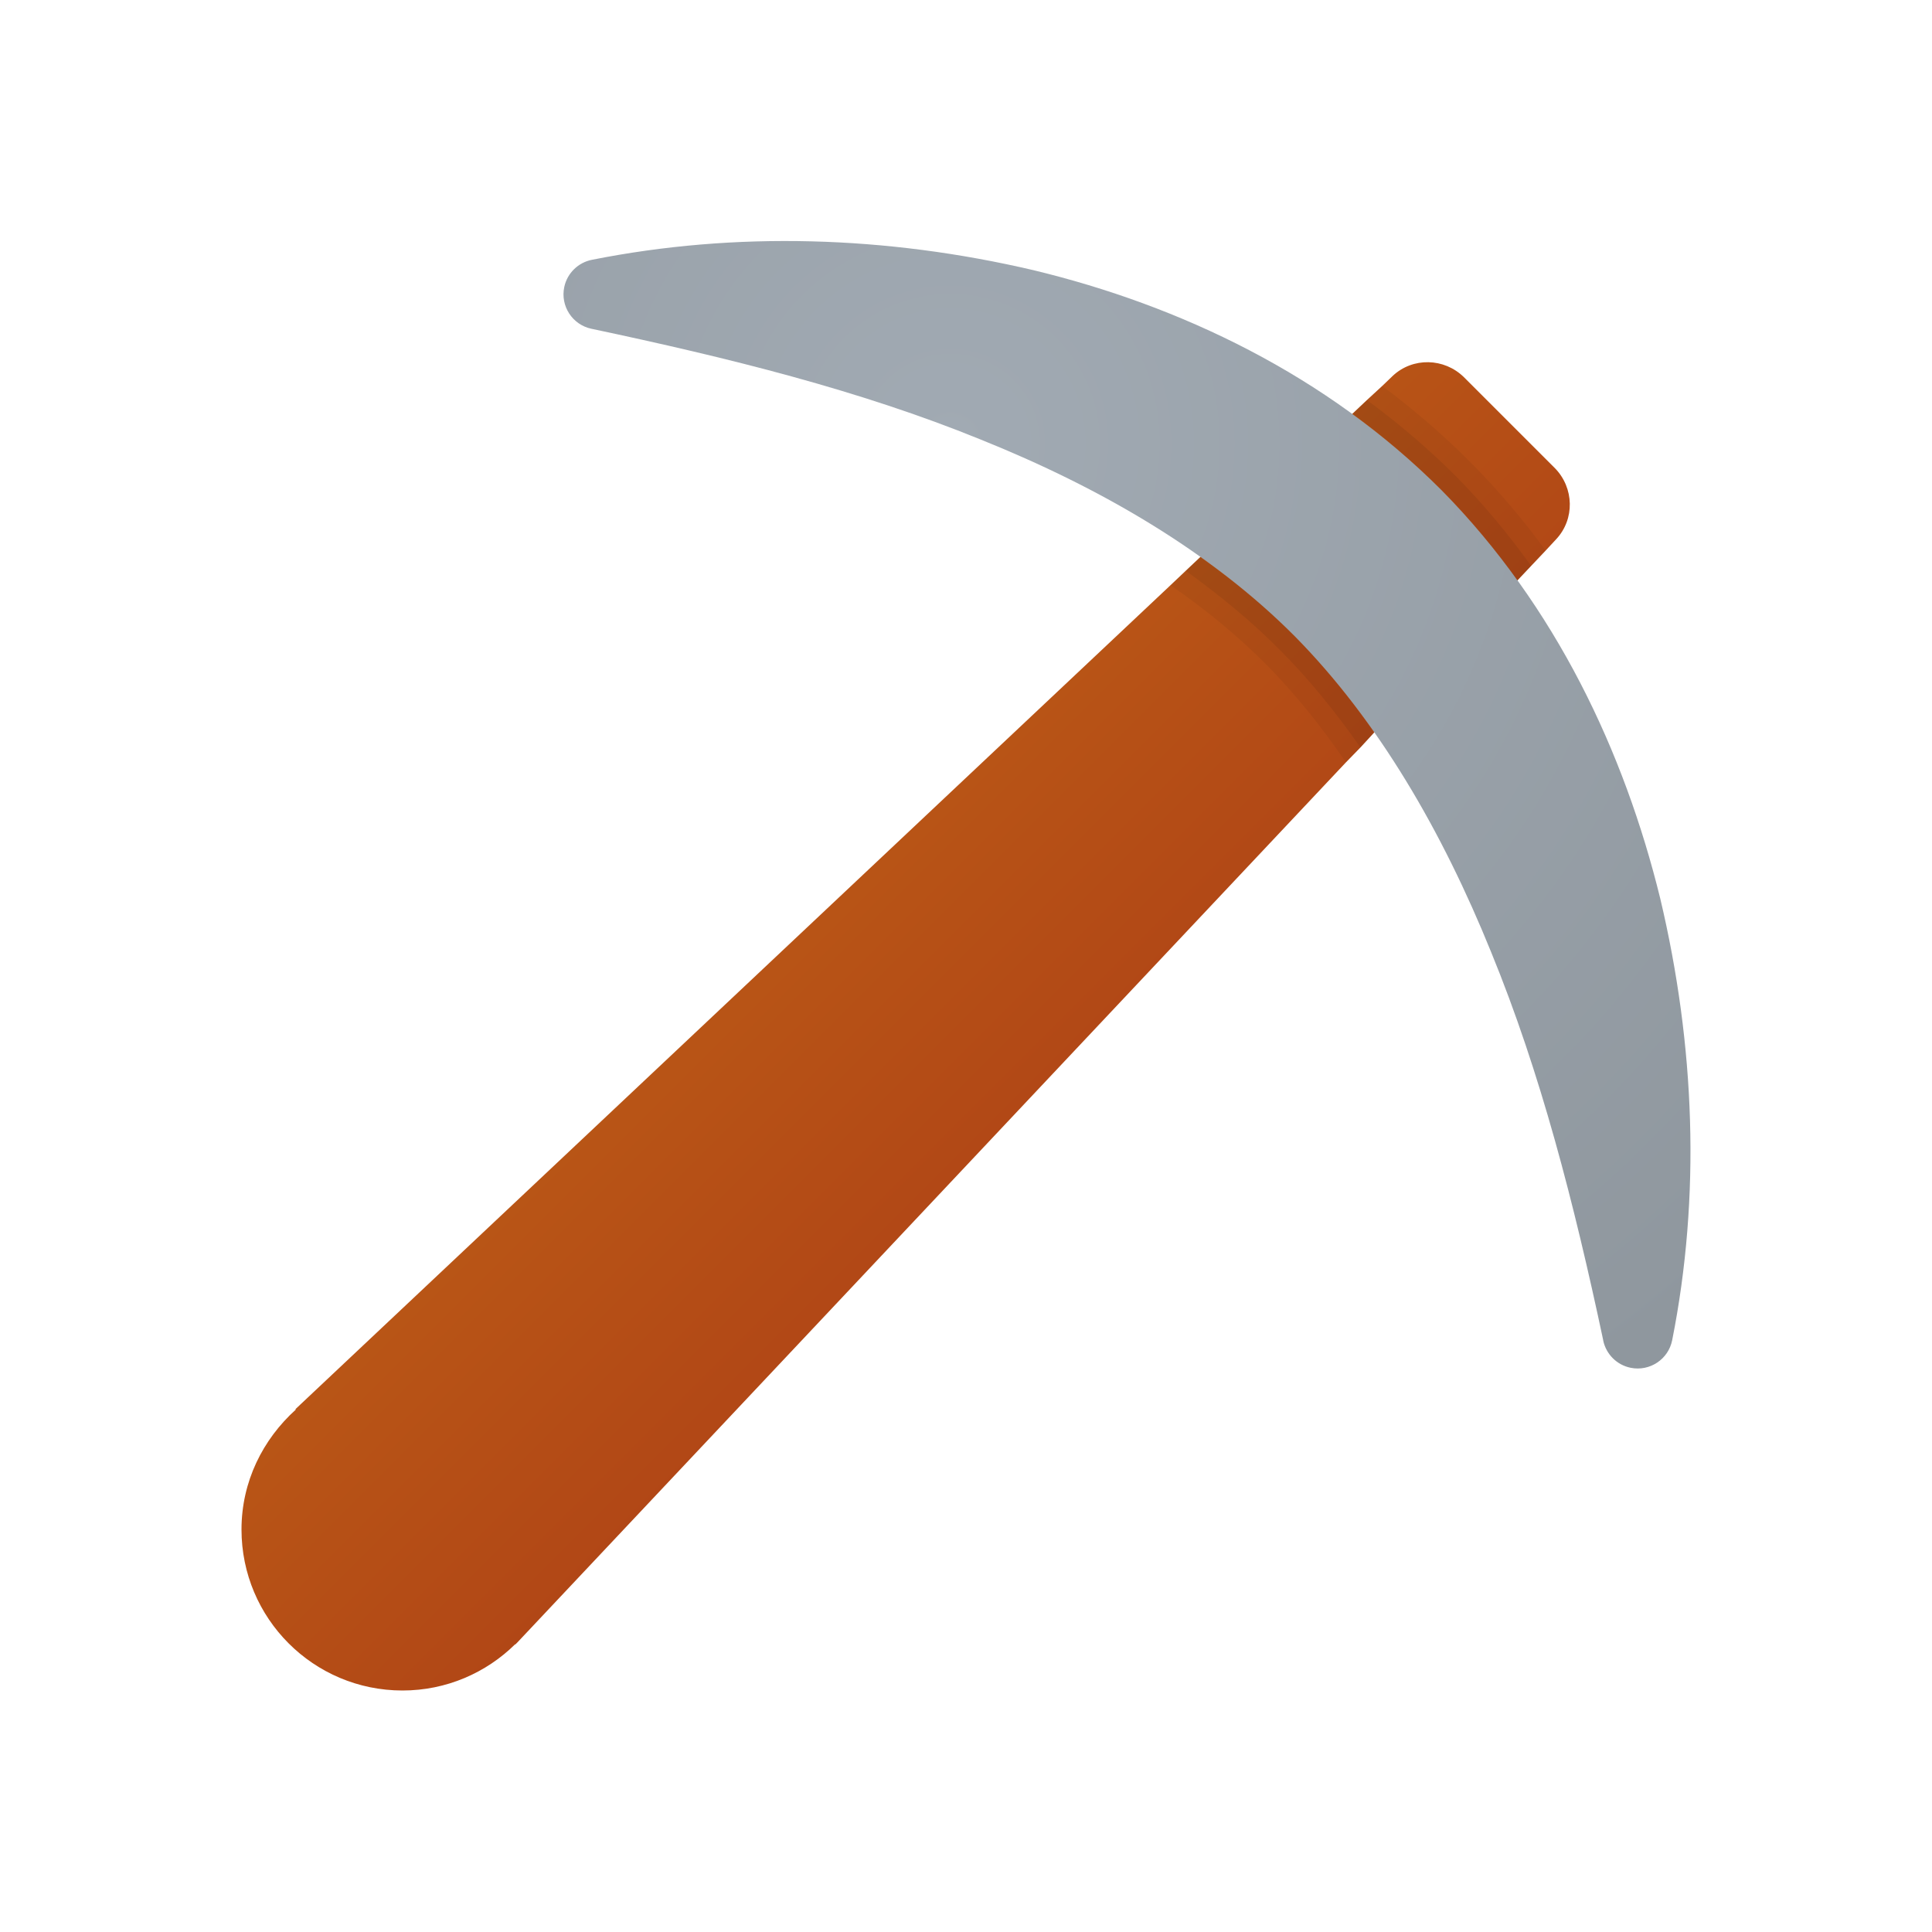 <svg xmlns="http://www.w3.org/2000/svg" viewBox="0 0 48 48"><linearGradient id="K7zCtW8hSs~tsxvuYIXUya" x1="8.239" x2="28.825" y1="11.567" y2="32.154" gradientUnits="userSpaceOnUse"><stop offset="0" stop-color="#c26715"/><stop offset=".346" stop-color="#be6015"/><stop offset=".686" stop-color="#b54e16"/><stop offset=".979" stop-color="#ad3f16"/></linearGradient><path fill="url(#K7zCtW8hSs~tsxvuYIXUya)" d="M38.66,13.4l-0.26,0.28l-0.36,0.38l-0.34,0.36l-3.56,3.78l-0.34,0.37l-0.36,0.37L12.85,40.81	c-0.01,0.01-0.02,0.02-0.03,0.03l-0.02,0.02v-0.01C12.08,41.56,11.09,42,10,42c-2.21,0-4-1.79-4-4c0-1.19,0.53-2.24,1.35-2.98	l-0.01-0.01l21.74-20.47l0.38-0.36l0.36-0.34l3.78-3.56l0.36-0.34l0.38-0.35l0.26-0.25c0.5-0.47,1.28-0.45,1.77,0.03l2.26,2.26	C39.11,12.12,39.13,12.9,38.66,13.4z"/><radialGradient id="K7zCtW8hSs~tsxvuYIXUyb" cx="23.609" cy="11.022" r="28.25" gradientUnits="userSpaceOnUse"><stop offset="0" stop-color="#a1aab3"/><stop offset="1" stop-color="#8f979e"/></radialGradient><path fill="url(#K7zCtW8hSs~tsxvuYIXUyb)" d="M39.831,33.296c-0.722-3.396-1.553-6.639-2.785-9.643c-1.214-2.995-2.802-5.745-4.879-7.846	c-2.086-2.095-4.814-3.687-7.808-4.889c-3-1.222-6.254-2.027-9.655-2.748l-0.011-0.002c-0.472-0.1-0.774-0.564-0.674-1.037	c0.075-0.352,0.353-0.61,0.685-0.676c3.569-0.71,7.312-0.6,10.974,0.258c3.64,0.878,7.281,2.605,10.14,5.469	c2.841,2.883,4.539,6.51,5.43,10.14c0.866,3.652,1.008,7.397,0.297,10.974c-0.094,0.474-0.554,0.781-1.028,0.687	c-0.353-0.07-0.614-0.344-0.685-0.675L39.831,33.296z"/><path d="M36.53,11.48c-0.68-0.68-1.41-1.31-2.19-1.89l-0.38,0.35l-0.36,0.34c0.78,0.57,1.52,1.2,2.22,1.9s1.32,1.46,1.88,2.24 l0.34-0.36l0.36-0.38C37.83,12.89,37.2,12.16,36.53,11.48z M29.82,13.84l-0.36,0.34l-0.38,0.36c0.89,0.61,1.68,1.27,2.38,1.97 c0.7,0.71,1.36,1.52,1.98,2.43l0.36-0.37l0.34-0.37c-0.6-0.86-1.26-1.67-1.97-2.39C31.46,15.09,30.67,14.44,29.82,13.84z" opacity=".05"/><path d="M36.17,11.83c-0.68-0.68-1.42-1.31-2.21-1.89l-0.36,0.34c0.78,0.57,1.52,1.2,2.22,1.9s1.32,1.46,1.88,2.24l0.34-0.36 C37.47,13.26,36.84,12.51,36.17,11.83z M29.82,13.84l-0.36,0.34c0.87,0.63,1.66,1.28,2.35,1.98c0.7,0.7,1.36,1.51,1.99,2.41 l0.34-0.37c-0.6-0.86-1.26-1.67-1.97-2.39C31.46,15.09,30.67,14.44,29.82,13.84z" opacity=".07"/></svg>